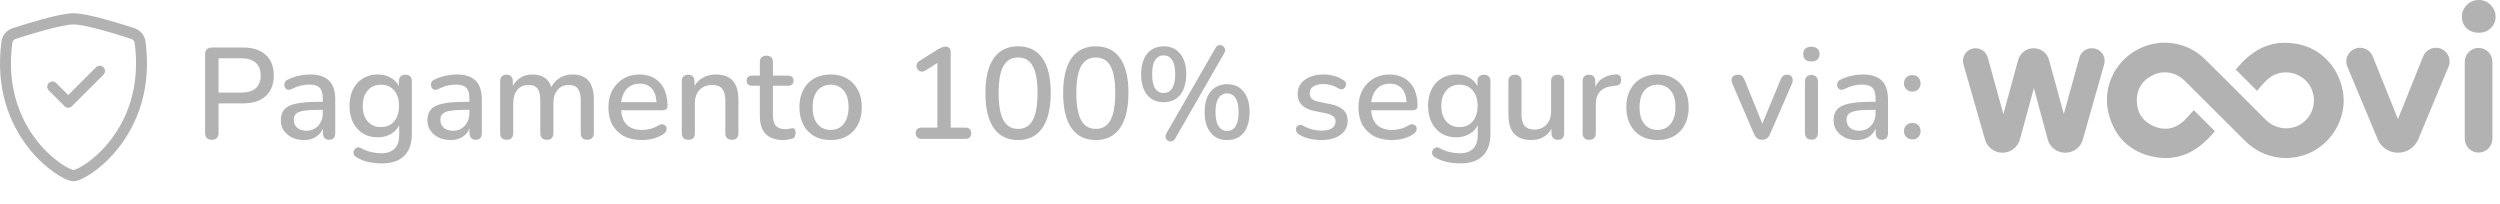 <svg width="270" height="22" viewBox="0 0 270 22" fill="none" xmlns="http://www.w3.org/2000/svg">
<path d="M268.998 0.541C269.342 0.901 269.523 1.31 269.523 1.802C269.523 2.293 269.342 2.719 268.998 3.046C268.654 3.374 268.211 3.538 267.703 3.538C267.178 3.538 266.735 3.374 266.391 3.046C266.047 2.719 265.883 2.293 265.883 1.802C265.883 1.31 266.063 0.901 266.407 0.541C266.752 0.18 267.195 0 267.703 0C268.211 0 268.654 0.18 268.998 0.541ZM266.194 15.003V6.666C266.194 5.847 266.867 5.176 267.686 5.176C268.506 5.176 269.179 5.847 269.179 6.666V14.987C269.179 15.806 268.506 16.477 267.686 16.477C266.867 16.494 266.194 15.822 266.194 15.003Z" fill="#B2B2B2"/>
<path d="M258.979 16.494C258.012 16.494 257.143 15.921 256.782 15.02L253.519 7.208C253.109 6.225 253.831 5.16 254.88 5.16C255.487 5.16 256.028 5.52 256.257 6.094L258.979 12.858L261.701 6.094C261.93 5.537 262.472 5.16 263.078 5.16C264.144 5.16 264.849 6.241 264.439 7.208L261.176 15.037C260.815 15.921 259.946 16.494 258.979 16.494Z" fill="#B2B2B2"/>
<path d="M236.925 11.89C237.728 12.692 238.466 13.43 239.204 14.166C237.532 16.214 235.449 17.475 232.678 16.951C230.104 16.46 228.415 14.871 227.743 12.316C227.038 9.613 228.284 6.812 230.694 5.436C233.105 4.061 236.121 4.421 238.105 6.37C240.319 8.532 242.483 10.743 244.68 12.922C245.812 14.036 247.484 14.166 248.698 13.266C250.058 12.25 250.304 10.285 249.255 8.958C248.189 7.631 246.222 7.418 244.943 8.532C244.5 8.909 244.139 9.384 243.762 9.81C242.942 8.991 242.205 8.254 241.467 7.517C243.09 5.518 245.14 4.159 248.189 4.765C250.731 5.256 252.616 7.336 253.043 9.941C253.453 12.496 252.108 15.133 249.763 16.361C247.369 17.606 244.467 17.18 242.516 15.264C240.335 13.102 238.171 10.924 235.99 8.761C235.056 7.828 233.744 7.549 232.596 8.074C231.432 8.598 230.793 9.515 230.776 10.809C230.76 12.086 231.35 13.053 232.514 13.593C233.695 14.134 234.81 13.97 235.794 13.118C236.22 12.725 236.564 12.283 236.925 11.89Z" fill="#B2B2B2"/>
<path d="M223.054 16.494C222.152 16.494 221.382 15.905 221.152 15.053L219.66 9.517L218.152 15.053C217.922 15.905 217.151 16.494 216.266 16.494C215.397 16.494 214.626 15.921 214.38 15.069L212.052 6.945C211.806 6.077 212.462 5.209 213.364 5.209C213.97 5.209 214.512 5.618 214.676 6.208L216.364 12.318L217.955 6.487C218.168 5.733 218.84 5.209 219.627 5.209C220.414 5.209 221.103 5.733 221.3 6.487L222.89 12.318L224.579 6.208C224.743 5.618 225.284 5.209 225.891 5.209H225.94C226.842 5.209 227.498 6.077 227.252 6.945L224.94 15.085C224.71 15.921 223.94 16.494 223.054 16.494Z" fill="#B2B2B2"/>
<path d="M22.876 15.098C22.643 15.098 22.461 15.033 22.33 14.902C22.209 14.771 22.148 14.589 22.148 14.356V5.872C22.148 5.629 22.213 5.447 22.344 5.326C22.475 5.195 22.657 5.13 22.89 5.13H26.236C27.3 5.13 28.121 5.396 28.7 5.928C29.279 6.451 29.568 7.188 29.568 8.14C29.568 9.101 29.279 9.848 28.7 10.38C28.121 10.903 27.3 11.164 26.236 11.164H23.604V14.356C23.604 14.589 23.543 14.771 23.422 14.902C23.301 15.033 23.119 15.098 22.876 15.098ZM23.604 10.002H26.026C26.726 10.002 27.253 9.848 27.608 9.54C27.972 9.223 28.154 8.756 28.154 8.14C28.154 7.533 27.972 7.076 27.608 6.768C27.253 6.451 26.726 6.292 26.026 6.292H23.604V10.002ZM32.819 15.126C32.343 15.126 31.913 15.033 31.531 14.846C31.157 14.659 30.863 14.407 30.649 14.09C30.434 13.773 30.327 13.413 30.327 13.012C30.327 12.508 30.453 12.111 30.705 11.822C30.966 11.523 31.391 11.313 31.979 11.192C32.576 11.061 33.379 10.996 34.387 10.996H35.045V11.864H34.401C33.729 11.864 33.197 11.897 32.805 11.962C32.413 12.027 32.133 12.139 31.965 12.298C31.806 12.447 31.727 12.657 31.727 12.928C31.727 13.283 31.848 13.572 32.091 13.796C32.333 14.011 32.669 14.118 33.099 14.118C33.444 14.118 33.747 14.039 34.009 13.88C34.27 13.712 34.475 13.488 34.625 13.208C34.783 12.928 34.863 12.606 34.863 12.242V10.632C34.863 10.1 34.751 9.717 34.527 9.484C34.303 9.251 33.934 9.134 33.421 9.134C33.122 9.134 32.809 9.171 32.483 9.246C32.165 9.321 31.834 9.447 31.489 9.624C31.33 9.699 31.195 9.722 31.083 9.694C30.971 9.666 30.882 9.605 30.817 9.512C30.751 9.409 30.714 9.302 30.705 9.19C30.705 9.069 30.733 8.952 30.789 8.84C30.854 8.728 30.961 8.644 31.111 8.588C31.521 8.392 31.927 8.252 32.329 8.168C32.73 8.084 33.108 8.042 33.463 8.042C34.088 8.042 34.601 8.14 35.003 8.336C35.413 8.532 35.717 8.831 35.913 9.232C36.109 9.633 36.207 10.151 36.207 10.786V14.384C36.207 14.608 36.151 14.785 36.039 14.916C35.927 15.037 35.763 15.098 35.549 15.098C35.343 15.098 35.18 15.037 35.059 14.916C34.937 14.785 34.877 14.608 34.877 14.384V13.474H35.003C34.928 13.819 34.788 14.118 34.583 14.37C34.387 14.613 34.139 14.799 33.841 14.93C33.542 15.061 33.201 15.126 32.819 15.126ZM41.248 17.646C40.744 17.646 40.254 17.595 39.778 17.492C39.312 17.389 38.887 17.221 38.504 16.988C38.364 16.913 38.271 16.82 38.224 16.708C38.178 16.605 38.163 16.498 38.182 16.386C38.21 16.274 38.261 16.176 38.336 16.092C38.411 16.008 38.499 15.952 38.602 15.924C38.714 15.896 38.831 15.915 38.952 15.98C39.363 16.204 39.75 16.353 40.114 16.428C40.487 16.512 40.833 16.554 41.15 16.554C41.803 16.554 42.294 16.386 42.62 16.05C42.947 15.723 43.11 15.238 43.11 14.594V13.166H43.236C43.096 13.679 42.802 14.085 42.354 14.384C41.906 14.683 41.388 14.832 40.8 14.832C40.184 14.832 39.648 14.692 39.19 14.412C38.733 14.123 38.378 13.726 38.126 13.222C37.874 12.709 37.748 12.111 37.748 11.43C37.748 10.917 37.818 10.455 37.958 10.044C38.108 9.633 38.313 9.279 38.574 8.98C38.845 8.681 39.167 8.453 39.54 8.294C39.923 8.126 40.343 8.042 40.8 8.042C41.398 8.042 41.916 8.191 42.354 8.49C42.802 8.789 43.092 9.195 43.222 9.708L43.082 9.946V8.784C43.082 8.551 43.143 8.373 43.264 8.252C43.395 8.131 43.568 8.07 43.782 8.07C44.006 8.07 44.179 8.131 44.3 8.252C44.422 8.373 44.482 8.551 44.482 8.784V14.426C44.482 15.49 44.207 16.293 43.656 16.834C43.105 17.375 42.303 17.646 41.248 17.646ZM41.136 13.726C41.547 13.726 41.897 13.633 42.186 13.446C42.475 13.259 42.7 12.993 42.858 12.648C43.017 12.303 43.096 11.897 43.096 11.43C43.096 10.73 42.919 10.175 42.564 9.764C42.219 9.353 41.743 9.148 41.136 9.148C40.735 9.148 40.389 9.241 40.1 9.428C39.811 9.615 39.582 9.881 39.414 10.226C39.255 10.562 39.176 10.963 39.176 11.43C39.176 12.139 39.353 12.699 39.708 13.11C40.063 13.521 40.539 13.726 41.136 13.726ZM48.651 15.126C48.175 15.126 47.745 15.033 47.363 14.846C46.989 14.659 46.695 14.407 46.481 14.09C46.266 13.773 46.159 13.413 46.159 13.012C46.159 12.508 46.285 12.111 46.537 11.822C46.798 11.523 47.223 11.313 47.811 11.192C48.408 11.061 49.211 10.996 50.219 10.996H50.877V11.864H50.233C49.561 11.864 49.029 11.897 48.637 11.962C48.245 12.027 47.965 12.139 47.797 12.298C47.638 12.447 47.559 12.657 47.559 12.928C47.559 13.283 47.68 13.572 47.923 13.796C48.165 14.011 48.501 14.118 48.931 14.118C49.276 14.118 49.579 14.039 49.841 13.88C50.102 13.712 50.307 13.488 50.457 13.208C50.615 12.928 50.695 12.606 50.695 12.242V10.632C50.695 10.1 50.583 9.717 50.359 9.484C50.135 9.251 49.766 9.134 49.253 9.134C48.954 9.134 48.641 9.171 48.315 9.246C47.997 9.321 47.666 9.447 47.321 9.624C47.162 9.699 47.027 9.722 46.915 9.694C46.803 9.666 46.714 9.605 46.649 9.512C46.583 9.409 46.546 9.302 46.537 9.19C46.537 9.069 46.565 8.952 46.621 8.84C46.686 8.728 46.793 8.644 46.943 8.588C47.353 8.392 47.759 8.252 48.161 8.168C48.562 8.084 48.94 8.042 49.295 8.042C49.92 8.042 50.433 8.14 50.835 8.336C51.245 8.532 51.549 8.831 51.745 9.232C51.941 9.633 52.039 10.151 52.039 10.786V14.384C52.039 14.608 51.983 14.785 51.871 14.916C51.759 15.037 51.595 15.098 51.381 15.098C51.175 15.098 51.012 15.037 50.891 14.916C50.769 14.785 50.709 14.608 50.709 14.384V13.474H50.835C50.76 13.819 50.62 14.118 50.415 14.37C50.219 14.613 49.971 14.799 49.673 14.93C49.374 15.061 49.033 15.126 48.651 15.126ZM54.714 15.098C54.49 15.098 54.318 15.037 54.196 14.916C54.075 14.785 54.014 14.608 54.014 14.384V8.784C54.014 8.551 54.075 8.373 54.196 8.252C54.318 8.131 54.486 8.07 54.7 8.07C54.924 8.07 55.092 8.131 55.204 8.252C55.325 8.373 55.386 8.551 55.386 8.784V9.932L55.232 9.624C55.419 9.129 55.708 8.742 56.1 8.462C56.492 8.182 56.964 8.042 57.514 8.042C58.084 8.042 58.545 8.177 58.9 8.448C59.255 8.719 59.498 9.134 59.628 9.694H59.432C59.609 9.181 59.913 8.779 60.342 8.49C60.772 8.191 61.271 8.042 61.84 8.042C62.363 8.042 62.792 8.145 63.128 8.35C63.464 8.546 63.716 8.849 63.884 9.26C64.052 9.661 64.136 10.17 64.136 10.786V14.384C64.136 14.608 64.071 14.785 63.94 14.916C63.819 15.037 63.646 15.098 63.422 15.098C63.198 15.098 63.026 15.037 62.904 14.916C62.783 14.785 62.722 14.608 62.722 14.384V10.856C62.722 10.277 62.62 9.853 62.414 9.582C62.218 9.311 61.892 9.176 61.434 9.176C60.921 9.176 60.515 9.353 60.216 9.708C59.917 10.063 59.768 10.553 59.768 11.178V14.384C59.768 14.608 59.708 14.785 59.586 14.916C59.465 15.037 59.292 15.098 59.068 15.098C58.844 15.098 58.667 15.037 58.536 14.916C58.415 14.785 58.354 14.608 58.354 14.384V10.856C58.354 10.277 58.256 9.853 58.06 9.582C57.864 9.311 57.538 9.176 57.08 9.176C56.567 9.176 56.161 9.353 55.862 9.708C55.573 10.063 55.428 10.553 55.428 11.178V14.384C55.428 14.86 55.19 15.098 54.714 15.098ZM69.319 15.126C68.573 15.126 67.928 14.986 67.387 14.706C66.855 14.417 66.44 14.011 66.141 13.488C65.852 12.956 65.707 12.326 65.707 11.598C65.707 10.889 65.852 10.268 66.141 9.736C66.43 9.204 66.827 8.789 67.331 8.49C67.835 8.191 68.409 8.042 69.053 8.042C69.529 8.042 69.954 8.121 70.327 8.28C70.701 8.429 71.018 8.653 71.279 8.952C71.55 9.241 71.751 9.596 71.881 10.016C72.021 10.436 72.091 10.907 72.091 11.43C72.091 11.589 72.044 11.71 71.951 11.794C71.858 11.869 71.718 11.906 71.531 11.906H66.827V11.038H71.139L70.901 11.234C70.901 10.767 70.831 10.371 70.691 10.044C70.561 9.717 70.36 9.47 70.089 9.302C69.828 9.125 69.501 9.036 69.109 9.036C68.671 9.036 68.297 9.139 67.989 9.344C67.691 9.549 67.462 9.834 67.303 10.198C67.144 10.562 67.065 10.987 67.065 11.472V11.556C67.065 12.377 67.257 12.998 67.639 13.418C68.031 13.829 68.596 14.034 69.333 14.034C69.613 14.034 69.907 13.997 70.215 13.922C70.532 13.847 70.831 13.721 71.111 13.544C71.27 13.451 71.41 13.409 71.531 13.418C71.662 13.427 71.764 13.469 71.839 13.544C71.923 13.619 71.975 13.712 71.993 13.824C72.012 13.936 71.993 14.053 71.937 14.174C71.881 14.286 71.783 14.389 71.643 14.482C71.326 14.697 70.957 14.86 70.537 14.972C70.117 15.075 69.711 15.126 69.319 15.126ZM74.333 15.098C74.109 15.098 73.936 15.037 73.815 14.916C73.693 14.785 73.633 14.608 73.633 14.384V8.784C73.633 8.551 73.693 8.373 73.815 8.252C73.936 8.131 74.104 8.07 74.319 8.07C74.543 8.07 74.711 8.131 74.823 8.252C74.944 8.373 75.005 8.551 75.005 8.784V9.876L74.851 9.624C75.056 9.101 75.378 8.709 75.817 8.448C76.255 8.177 76.759 8.042 77.329 8.042C77.87 8.042 78.318 8.145 78.673 8.35C79.037 8.546 79.307 8.849 79.485 9.26C79.662 9.661 79.751 10.17 79.751 10.786V14.384C79.751 14.608 79.69 14.785 79.569 14.916C79.447 15.037 79.275 15.098 79.051 15.098C78.817 15.098 78.64 15.037 78.519 14.916C78.397 14.785 78.337 14.608 78.337 14.384V10.87C78.337 10.282 78.22 9.853 77.987 9.582C77.763 9.311 77.408 9.176 76.923 9.176C76.353 9.176 75.896 9.353 75.551 9.708C75.215 10.063 75.047 10.539 75.047 11.136V14.384C75.047 14.86 74.809 15.098 74.333 15.098ZM84.611 15.126C84.051 15.126 83.58 15.028 83.197 14.832C82.814 14.636 82.53 14.347 82.343 13.964C82.156 13.581 82.063 13.115 82.063 12.564V9.26H81.223C81.036 9.26 80.892 9.213 80.789 9.12C80.686 9.017 80.635 8.882 80.635 8.714C80.635 8.537 80.686 8.401 80.789 8.308C80.892 8.215 81.036 8.168 81.223 8.168H82.063V6.726C82.063 6.493 82.124 6.315 82.245 6.194C82.376 6.073 82.553 6.012 82.777 6.012C83.001 6.012 83.174 6.073 83.295 6.194C83.416 6.315 83.477 6.493 83.477 6.726V8.168H85.115C85.302 8.168 85.446 8.215 85.549 8.308C85.652 8.401 85.703 8.537 85.703 8.714C85.703 8.882 85.652 9.017 85.549 9.12C85.446 9.213 85.302 9.26 85.115 9.26H83.477V12.452C83.477 12.947 83.58 13.32 83.785 13.572C84 13.824 84.345 13.95 84.821 13.95C84.989 13.95 85.134 13.936 85.255 13.908C85.386 13.871 85.493 13.847 85.577 13.838C85.68 13.838 85.764 13.875 85.829 13.95C85.894 14.015 85.927 14.146 85.927 14.342C85.927 14.482 85.899 14.613 85.843 14.734C85.796 14.855 85.708 14.935 85.577 14.972C85.465 15.009 85.311 15.042 85.115 15.07C84.928 15.107 84.76 15.126 84.611 15.126ZM89.712 15.126C89.021 15.126 88.424 14.981 87.92 14.692C87.425 14.403 87.038 13.992 86.758 13.46C86.478 12.928 86.338 12.303 86.338 11.584C86.338 11.033 86.417 10.543 86.576 10.114C86.735 9.685 86.959 9.316 87.248 9.008C87.547 8.691 87.901 8.453 88.312 8.294C88.732 8.126 89.199 8.042 89.712 8.042C90.393 8.042 90.981 8.187 91.476 8.476C91.98 8.765 92.372 9.176 92.652 9.708C92.932 10.231 93.072 10.856 93.072 11.584C93.072 12.125 92.993 12.615 92.834 13.054C92.675 13.493 92.447 13.866 92.148 14.174C91.859 14.482 91.504 14.72 91.084 14.888C90.673 15.047 90.216 15.126 89.712 15.126ZM89.712 14.034C90.095 14.034 90.431 13.941 90.72 13.754C91.009 13.567 91.233 13.292 91.392 12.928C91.56 12.564 91.644 12.116 91.644 11.584C91.644 10.781 91.467 10.175 91.112 9.764C90.757 9.353 90.291 9.148 89.712 9.148C89.32 9.148 88.979 9.241 88.69 9.428C88.401 9.605 88.172 9.876 88.004 10.24C87.845 10.604 87.766 11.052 87.766 11.584C87.766 12.377 87.943 12.984 88.298 13.404C88.653 13.824 89.124 14.034 89.712 14.034ZM99.527 15C99.331 15 99.177 14.944 99.065 14.832C98.953 14.72 98.897 14.571 98.897 14.384C98.897 14.188 98.953 14.039 99.065 13.936C99.177 13.833 99.331 13.782 99.527 13.782H101.235V6.334H101.963L99.919 7.636C99.77 7.72 99.63 7.753 99.499 7.734C99.378 7.715 99.271 7.664 99.177 7.58C99.093 7.496 99.033 7.393 98.995 7.272C98.967 7.151 98.977 7.025 99.023 6.894C99.079 6.763 99.177 6.656 99.317 6.572L101.249 5.354C101.408 5.261 101.557 5.186 101.697 5.13C101.847 5.065 101.987 5.032 102.117 5.032C102.276 5.032 102.407 5.079 102.509 5.172C102.621 5.256 102.677 5.401 102.677 5.606V13.782H104.245C104.451 13.782 104.609 13.833 104.721 13.936C104.833 14.039 104.889 14.188 104.889 14.384C104.889 14.58 104.833 14.734 104.721 14.846C104.609 14.949 104.451 15 104.245 15H99.527ZM109.952 15.126C108.804 15.126 107.927 14.692 107.32 13.824C106.723 12.947 106.424 11.691 106.424 10.058C106.424 8.947 106.559 8.019 106.83 7.272C107.101 6.525 107.497 5.961 108.02 5.578C108.543 5.195 109.187 5.004 109.952 5.004C111.109 5.004 111.987 5.433 112.584 6.292C113.181 7.141 113.48 8.392 113.48 10.044C113.48 11.136 113.345 12.06 113.074 12.816C112.803 13.572 112.407 14.146 111.884 14.538C111.361 14.93 110.717 15.126 109.952 15.126ZM109.952 13.922C110.671 13.922 111.198 13.609 111.534 12.984C111.879 12.349 112.052 11.369 112.052 10.044C112.052 8.709 111.879 7.739 111.534 7.132C111.198 6.516 110.671 6.208 109.952 6.208C109.243 6.208 108.715 6.516 108.37 7.132C108.025 7.739 107.852 8.709 107.852 10.044C107.852 11.369 108.025 12.349 108.37 12.984C108.715 13.609 109.243 13.922 109.952 13.922ZM118.346 15.126C117.198 15.126 116.321 14.692 115.714 13.824C115.117 12.947 114.818 11.691 114.818 10.058C114.818 8.947 114.954 8.019 115.224 7.272C115.495 6.525 115.892 5.961 116.414 5.578C116.937 5.195 117.581 5.004 118.346 5.004C119.504 5.004 120.381 5.433 120.978 6.292C121.576 7.141 121.874 8.392 121.874 10.044C121.874 11.136 121.739 12.06 121.468 12.816C121.198 13.572 120.801 14.146 120.278 14.538C119.756 14.93 119.112 15.126 118.346 15.126ZM118.346 13.922C119.065 13.922 119.592 13.609 119.928 12.984C120.274 12.349 120.446 11.369 120.446 10.044C120.446 8.709 120.274 7.739 119.928 7.132C119.592 6.516 119.065 6.208 118.346 6.208C117.637 6.208 117.11 6.516 116.764 7.132C116.419 7.739 116.246 8.709 116.246 10.044C116.246 11.369 116.419 12.349 116.764 12.984C117.11 13.609 117.637 13.922 118.346 13.922ZM126.923 14.958C126.848 15.098 126.75 15.191 126.629 15.238C126.517 15.285 126.405 15.294 126.293 15.266C126.181 15.238 126.088 15.182 126.013 15.098C125.938 15.014 125.892 14.911 125.873 14.79C125.864 14.669 125.896 14.538 125.971 14.398L131.263 5.2C131.338 5.051 131.431 4.953 131.543 4.906C131.664 4.859 131.776 4.85 131.879 4.878C131.991 4.906 132.084 4.962 132.159 5.046C132.243 5.13 132.294 5.233 132.313 5.354C132.332 5.475 132.299 5.606 132.215 5.746L126.923 14.958ZM125.677 11.038C124.912 11.038 124.314 10.772 123.885 10.24C123.456 9.699 123.241 8.957 123.241 8.014C123.241 7.379 123.339 6.838 123.535 6.39C123.731 5.942 124.011 5.601 124.375 5.368C124.739 5.125 125.173 5.004 125.677 5.004C126.433 5.004 127.026 5.27 127.455 5.802C127.894 6.334 128.113 7.071 128.113 8.014C128.113 8.639 128.015 9.181 127.819 9.638C127.632 10.086 127.357 10.431 126.993 10.674C126.629 10.917 126.19 11.038 125.677 11.038ZM125.677 10.044C125.938 10.044 126.162 9.969 126.349 9.82C126.536 9.671 126.676 9.447 126.769 9.148C126.872 8.849 126.923 8.471 126.923 8.014C126.923 7.333 126.811 6.824 126.587 6.488C126.372 6.152 126.069 5.984 125.677 5.984C125.416 5.984 125.192 6.059 125.005 6.208C124.818 6.357 124.674 6.581 124.571 6.88C124.478 7.179 124.431 7.557 124.431 8.014C124.431 8.705 124.538 9.218 124.753 9.554C124.977 9.881 125.285 10.044 125.677 10.044ZM132.523 15.126C131.767 15.126 131.174 14.86 130.745 14.328C130.316 13.796 130.101 13.054 130.101 12.102C130.101 11.477 130.194 10.94 130.381 10.492C130.577 10.044 130.857 9.699 131.221 9.456C131.585 9.213 132.019 9.092 132.523 9.092C133.288 9.092 133.886 9.363 134.315 9.904C134.744 10.436 134.959 11.169 134.959 12.102C134.959 12.737 134.861 13.283 134.665 13.74C134.478 14.188 134.203 14.533 133.839 14.776C133.475 15.009 133.036 15.126 132.523 15.126ZM132.523 14.146C132.784 14.146 133.008 14.071 133.195 13.922C133.382 13.773 133.522 13.549 133.615 13.25C133.718 12.942 133.769 12.559 133.769 12.102C133.769 11.43 133.657 10.926 133.433 10.59C133.218 10.254 132.915 10.086 132.523 10.086C132.271 10.086 132.047 10.161 131.851 10.31C131.664 10.459 131.52 10.683 131.417 10.982C131.324 11.281 131.277 11.654 131.277 12.102C131.277 12.793 131.389 13.306 131.613 13.642C131.837 13.978 132.14 14.146 132.523 14.146ZM142.732 15.126C142.321 15.126 141.896 15.079 141.458 14.986C141.028 14.893 140.632 14.734 140.268 14.51C140.146 14.426 140.062 14.333 140.016 14.23C139.969 14.127 139.95 14.025 139.96 13.922C139.978 13.81 140.02 13.717 140.086 13.642C140.16 13.558 140.249 13.507 140.352 13.488C140.464 13.469 140.58 13.493 140.702 13.558C141.066 13.763 141.416 13.908 141.752 13.992C142.088 14.067 142.419 14.104 142.746 14.104C143.24 14.104 143.614 14.015 143.866 13.838C144.118 13.661 144.244 13.423 144.244 13.124C144.244 12.881 144.16 12.695 143.992 12.564C143.824 12.424 143.572 12.317 143.236 12.242L141.906 11.976C141.327 11.855 140.888 11.64 140.59 11.332C140.291 11.024 140.142 10.632 140.142 10.156C140.142 9.727 140.258 9.353 140.492 9.036C140.725 8.719 141.052 8.476 141.472 8.308C141.892 8.131 142.377 8.042 142.928 8.042C143.338 8.042 143.726 8.093 144.09 8.196C144.454 8.299 144.79 8.453 145.098 8.658C145.219 8.723 145.298 8.812 145.336 8.924C145.373 9.027 145.378 9.129 145.35 9.232C145.331 9.335 145.284 9.428 145.21 9.512C145.135 9.587 145.042 9.633 144.93 9.652C144.827 9.661 144.71 9.633 144.58 9.568C144.3 9.391 144.02 9.265 143.74 9.19C143.469 9.115 143.198 9.078 142.928 9.078C142.433 9.078 142.06 9.171 141.808 9.358C141.565 9.535 141.444 9.778 141.444 10.086C141.444 10.319 141.518 10.511 141.668 10.66C141.817 10.809 142.05 10.917 142.368 10.982L143.698 11.248C144.304 11.369 144.762 11.575 145.07 11.864C145.387 12.153 145.546 12.545 145.546 13.04C145.546 13.684 145.289 14.193 144.776 14.566C144.262 14.939 143.581 15.126 142.732 15.126ZM150.325 15.126C149.578 15.126 148.934 14.986 148.393 14.706C147.861 14.417 147.446 14.011 147.147 13.488C146.858 12.956 146.713 12.326 146.713 11.598C146.713 10.889 146.858 10.268 147.147 9.736C147.436 9.204 147.833 8.789 148.337 8.49C148.841 8.191 149.415 8.042 150.059 8.042C150.535 8.042 150.96 8.121 151.333 8.28C151.706 8.429 152.024 8.653 152.285 8.952C152.556 9.241 152.756 9.596 152.887 10.016C153.027 10.436 153.097 10.907 153.097 11.43C153.097 11.589 153.05 11.71 152.957 11.794C152.864 11.869 152.724 11.906 152.537 11.906H147.833V11.038H152.145L151.907 11.234C151.907 10.767 151.837 10.371 151.697 10.044C151.566 9.717 151.366 9.47 151.095 9.302C150.834 9.125 150.507 9.036 150.115 9.036C149.676 9.036 149.303 9.139 148.995 9.344C148.696 9.549 148.468 9.834 148.309 10.198C148.15 10.562 148.071 10.987 148.071 11.472V11.556C148.071 12.377 148.262 12.998 148.645 13.418C149.037 13.829 149.602 14.034 150.339 14.034C150.619 14.034 150.913 13.997 151.221 13.922C151.538 13.847 151.837 13.721 152.117 13.544C152.276 13.451 152.416 13.409 152.537 13.418C152.668 13.427 152.77 13.469 152.845 13.544C152.929 13.619 152.98 13.712 152.999 13.824C153.018 13.936 152.999 14.053 152.943 14.174C152.887 14.286 152.789 14.389 152.649 14.482C152.332 14.697 151.963 14.86 151.543 14.972C151.123 15.075 150.717 15.126 150.325 15.126ZM157.733 17.646C157.229 17.646 156.739 17.595 156.263 17.492C155.796 17.389 155.371 17.221 154.989 16.988C154.849 16.913 154.755 16.82 154.709 16.708C154.662 16.605 154.648 16.498 154.667 16.386C154.695 16.274 154.746 16.176 154.821 16.092C154.895 16.008 154.984 15.952 155.087 15.924C155.199 15.896 155.315 15.915 155.437 15.98C155.847 16.204 156.235 16.353 156.599 16.428C156.972 16.512 157.317 16.554 157.635 16.554C158.288 16.554 158.778 16.386 159.105 16.05C159.431 15.723 159.595 15.238 159.595 14.594V13.166H159.721C159.581 13.679 159.287 14.085 158.839 14.384C158.391 14.683 157.873 14.832 157.285 14.832C156.669 14.832 156.132 14.692 155.675 14.412C155.217 14.123 154.863 13.726 154.611 13.222C154.359 12.709 154.233 12.111 154.233 11.43C154.233 10.917 154.303 10.455 154.443 10.044C154.592 9.633 154.797 9.279 155.059 8.98C155.329 8.681 155.651 8.453 156.025 8.294C156.407 8.126 156.827 8.042 157.285 8.042C157.882 8.042 158.4 8.191 158.839 8.49C159.287 8.789 159.576 9.195 159.707 9.708L159.567 9.946V8.784C159.567 8.551 159.627 8.373 159.749 8.252C159.879 8.131 160.052 8.07 160.267 8.07C160.491 8.07 160.663 8.131 160.785 8.252C160.906 8.373 160.967 8.551 160.967 8.784V14.426C160.967 15.49 160.691 16.293 160.141 16.834C159.59 17.375 158.787 17.646 157.733 17.646ZM157.621 13.726C158.031 13.726 158.381 13.633 158.671 13.446C158.96 13.259 159.184 12.993 159.343 12.648C159.501 12.303 159.581 11.897 159.581 11.43C159.581 10.73 159.403 10.175 159.049 9.764C158.703 9.353 158.227 9.148 157.621 9.148C157.219 9.148 156.874 9.241 156.585 9.428C156.295 9.615 156.067 9.881 155.899 10.226C155.74 10.562 155.661 10.963 155.661 11.43C155.661 12.139 155.838 12.699 156.193 13.11C156.547 13.521 157.023 13.726 157.621 13.726ZM165.387 15.126C164.836 15.126 164.374 15.023 164.001 14.818C163.637 14.613 163.362 14.309 163.175 13.908C162.998 13.497 162.909 12.984 162.909 12.368V8.784C162.909 8.541 162.97 8.364 163.091 8.252C163.212 8.131 163.385 8.07 163.609 8.07C163.833 8.07 164.006 8.131 164.127 8.252C164.258 8.364 164.323 8.541 164.323 8.784V12.382C164.323 12.933 164.435 13.339 164.659 13.6C164.883 13.861 165.238 13.992 165.723 13.992C166.255 13.992 166.684 13.815 167.011 13.46C167.347 13.096 167.515 12.62 167.515 12.032V8.784C167.515 8.541 167.576 8.364 167.697 8.252C167.818 8.131 167.996 8.07 168.229 8.07C168.453 8.07 168.626 8.131 168.747 8.252C168.868 8.364 168.929 8.541 168.929 8.784V14.384C168.929 14.86 168.7 15.098 168.243 15.098C168.028 15.098 167.86 15.037 167.739 14.916C167.618 14.785 167.557 14.608 167.557 14.384V13.194L167.739 13.502C167.552 14.025 167.254 14.426 166.843 14.706C166.432 14.986 165.947 15.126 165.387 15.126ZM171.636 15.098C171.402 15.098 171.225 15.037 171.104 14.916C170.982 14.785 170.922 14.608 170.922 14.384V8.784C170.922 8.551 170.982 8.373 171.104 8.252C171.225 8.131 171.393 8.07 171.608 8.07C171.832 8.07 172 8.131 172.112 8.252C172.233 8.373 172.294 8.551 172.294 8.784V9.806H172.154C172.303 9.246 172.578 8.821 172.98 8.532C173.381 8.243 173.894 8.075 174.52 8.028C174.688 8.019 174.818 8.061 174.912 8.154C175.014 8.247 175.07 8.392 175.08 8.588C175.098 8.784 175.056 8.943 174.954 9.064C174.851 9.176 174.692 9.241 174.478 9.26L174.212 9.288C173.605 9.344 173.143 9.535 172.826 9.862C172.508 10.189 172.35 10.637 172.35 11.206V14.384C172.35 14.608 172.289 14.785 172.168 14.916C172.056 15.037 171.878 15.098 171.636 15.098ZM179.017 15.126C178.326 15.126 177.729 14.981 177.225 14.692C176.73 14.403 176.343 13.992 176.063 13.46C175.783 12.928 175.643 12.303 175.643 11.584C175.643 11.033 175.722 10.543 175.881 10.114C176.039 9.685 176.263 9.316 176.553 9.008C176.851 8.691 177.206 8.453 177.617 8.294C178.037 8.126 178.503 8.042 179.017 8.042C179.698 8.042 180.286 8.187 180.781 8.476C181.285 8.765 181.677 9.176 181.957 9.708C182.237 10.231 182.377 10.856 182.377 11.584C182.377 12.125 182.297 12.615 182.139 13.054C181.98 13.493 181.751 13.866 181.453 14.174C181.163 14.482 180.809 14.72 180.389 14.888C179.978 15.047 179.521 15.126 179.017 15.126ZM179.017 14.034C179.399 14.034 179.735 13.941 180.025 13.754C180.314 13.567 180.538 13.292 180.697 12.928C180.865 12.564 180.949 12.116 180.949 11.584C180.949 10.781 180.771 10.175 180.417 9.764C180.062 9.353 179.595 9.148 179.017 9.148C178.625 9.148 178.284 9.241 177.995 9.428C177.705 9.605 177.477 9.876 177.309 10.24C177.15 10.604 177.071 11.052 177.071 11.584C177.071 12.377 177.248 12.984 177.603 13.404C177.957 13.824 178.429 14.034 179.017 14.034ZM190.302 15.098C190.106 15.098 189.933 15.047 189.784 14.944C189.644 14.841 189.527 14.683 189.434 14.468L187.096 9.036C187.021 8.868 186.993 8.709 187.012 8.56C187.031 8.411 187.101 8.294 187.222 8.21C187.343 8.117 187.507 8.07 187.712 8.07C187.889 8.07 188.029 8.112 188.132 8.196C188.235 8.28 188.328 8.425 188.412 8.63L190.526 13.838H190.134L192.29 8.63C192.374 8.425 192.467 8.28 192.57 8.196C192.682 8.112 192.836 8.07 193.032 8.07C193.2 8.07 193.331 8.117 193.424 8.21C193.527 8.294 193.587 8.411 193.606 8.56C193.634 8.7 193.611 8.854 193.536 9.022L191.17 14.468C191.086 14.683 190.969 14.841 190.82 14.944C190.671 15.047 190.498 15.098 190.302 15.098ZM195.63 15.084C195.406 15.084 195.233 15.019 195.112 14.888C194.99 14.748 194.93 14.557 194.93 14.314V8.854C194.93 8.611 194.99 8.425 195.112 8.294C195.233 8.163 195.406 8.098 195.63 8.098C195.854 8.098 196.026 8.163 196.148 8.294C196.278 8.425 196.344 8.611 196.344 8.854V14.314C196.344 14.557 196.283 14.748 196.162 14.888C196.04 15.019 195.863 15.084 195.63 15.084ZM195.63 6.642C195.35 6.642 195.13 6.572 194.972 6.432C194.822 6.292 194.748 6.096 194.748 5.844C194.748 5.583 194.822 5.387 194.972 5.256C195.13 5.116 195.35 5.046 195.63 5.046C195.91 5.046 196.124 5.116 196.274 5.256C196.432 5.387 196.512 5.583 196.512 5.844C196.512 6.096 196.432 6.292 196.274 6.432C196.124 6.572 195.91 6.642 195.63 6.642ZM200.518 15.126C200.042 15.126 199.613 15.033 199.23 14.846C198.857 14.659 198.563 14.407 198.348 14.09C198.133 13.773 198.026 13.413 198.026 13.012C198.026 12.508 198.152 12.111 198.404 11.822C198.665 11.523 199.09 11.313 199.678 11.192C200.275 11.061 201.078 10.996 202.086 10.996H202.744V11.864H202.1C201.428 11.864 200.896 11.897 200.504 11.962C200.112 12.027 199.832 12.139 199.664 12.298C199.505 12.447 199.426 12.657 199.426 12.928C199.426 13.283 199.547 13.572 199.79 13.796C200.033 14.011 200.369 14.118 200.798 14.118C201.143 14.118 201.447 14.039 201.708 13.88C201.969 13.712 202.175 13.488 202.324 13.208C202.483 12.928 202.562 12.606 202.562 12.242V10.632C202.562 10.1 202.45 9.717 202.226 9.484C202.002 9.251 201.633 9.134 201.12 9.134C200.821 9.134 200.509 9.171 200.182 9.246C199.865 9.321 199.533 9.447 199.188 9.624C199.029 9.699 198.894 9.722 198.782 9.694C198.67 9.666 198.581 9.605 198.516 9.512C198.451 9.409 198.413 9.302 198.404 9.19C198.404 9.069 198.432 8.952 198.488 8.84C198.553 8.728 198.661 8.644 198.81 8.588C199.221 8.392 199.627 8.252 200.028 8.168C200.429 8.084 200.807 8.042 201.162 8.042C201.787 8.042 202.301 8.14 202.702 8.336C203.113 8.532 203.416 8.831 203.612 9.232C203.808 9.633 203.906 10.151 203.906 10.786V14.384C203.906 14.608 203.85 14.785 203.738 14.916C203.626 15.037 203.463 15.098 203.248 15.098C203.043 15.098 202.879 15.037 202.758 14.916C202.637 14.785 202.576 14.608 202.576 14.384V13.474H202.702C202.627 13.819 202.487 14.118 202.282 14.37C202.086 14.613 201.839 14.799 201.54 14.93C201.241 15.061 200.901 15.126 200.518 15.126ZM206.539 15.056C206.269 15.056 206.049 14.972 205.881 14.804C205.713 14.636 205.629 14.421 205.629 14.16C205.629 13.899 205.713 13.689 205.881 13.53C206.049 13.362 206.269 13.278 206.539 13.278C206.81 13.278 207.025 13.362 207.183 13.53C207.342 13.689 207.421 13.899 207.421 14.16C207.421 14.421 207.342 14.636 207.183 14.804C207.025 14.972 206.81 15.056 206.539 15.056ZM206.539 9.89C206.269 9.89 206.049 9.806 205.881 9.638C205.713 9.47 205.629 9.26 205.629 9.008C205.629 8.737 205.713 8.523 205.881 8.364C206.049 8.196 206.269 8.112 206.539 8.112C206.81 8.112 207.025 8.196 207.183 8.364C207.342 8.523 207.421 8.737 207.421 9.008C207.421 9.26 207.342 9.47 207.183 9.638C207.025 9.806 206.81 9.89 206.539 9.89Z" fill="#B2B2B2"/>
<path d="M4.919 3.233C3.839 3.53 2.766 3.854 1.702 4.203C1.605 4.235 1.518 4.293 1.453 4.371C1.387 4.449 1.344 4.544 1.33 4.646C0.702 9.359 2.153 12.798 3.885 15.064C4.618 16.033 5.492 16.886 6.478 17.596C6.87 17.873 7.217 18.072 7.491 18.201C7.627 18.265 7.738 18.308 7.823 18.334C7.86 18.347 7.899 18.357 7.937 18.363C7.976 18.356 8.014 18.347 8.051 18.334C8.137 18.308 8.248 18.265 8.384 18.201C8.656 18.072 9.005 17.872 9.397 17.596C10.383 16.886 11.257 16.033 11.99 15.064C13.722 12.8 15.173 9.359 14.545 4.646C14.531 4.544 14.488 4.449 14.422 4.371C14.357 4.293 14.27 4.235 14.173 4.203C13.435 3.962 12.189 3.568 10.956 3.234C9.697 2.892 8.54 2.64 7.937 2.64C7.337 2.64 6.178 2.892 4.919 3.234V3.233ZM4.617 2.065C5.848 1.73 7.155 1.43 7.937 1.43C8.72 1.43 10.027 1.73 11.258 2.065C12.516 2.405 13.785 2.807 14.531 3.051C14.843 3.154 15.12 3.343 15.329 3.596C15.539 3.849 15.672 4.156 15.715 4.482C16.391 9.559 14.823 13.321 12.92 15.81C12.113 16.875 11.151 17.812 10.066 18.592C9.691 18.861 9.293 19.098 8.878 19.3C8.56 19.45 8.219 19.573 7.937 19.573C7.656 19.573 7.316 19.45 6.997 19.3C6.582 19.098 6.184 18.861 5.809 18.592C4.724 17.812 3.762 16.875 2.955 15.81C1.052 13.321 -0.516 9.559 0.16 4.482C0.203 4.156 0.336 3.849 0.546 3.596C0.755 3.343 1.032 3.154 1.344 3.051C2.427 2.696 3.518 2.367 4.617 2.065Z" fill="#B2B2B2"/>
<path d="M11.173 7.264C11.226 7.317 11.268 7.379 11.297 7.448C11.325 7.517 11.34 7.591 11.34 7.666C11.34 7.74 11.325 7.814 11.297 7.883C11.268 7.952 11.226 8.014 11.173 8.067L7.772 11.469C7.719 11.522 7.656 11.563 7.587 11.592C7.519 11.621 7.445 11.635 7.37 11.635C7.296 11.635 7.222 11.621 7.153 11.592C7.084 11.563 7.021 11.522 6.969 11.469L5.268 9.768C5.215 9.715 5.173 9.653 5.145 9.584C5.116 9.515 5.102 9.441 5.102 9.367C5.102 9.292 5.116 9.218 5.145 9.149C5.173 9.08 5.215 9.018 5.268 8.965C5.321 8.912 5.383 8.871 5.452 8.842C5.521 8.814 5.595 8.799 5.669 8.799C5.744 8.799 5.818 8.814 5.886 8.842C5.955 8.871 6.018 8.912 6.071 8.965L7.37 10.266L10.37 7.264C10.423 7.211 10.486 7.17 10.555 7.141C10.623 7.112 10.697 7.098 10.772 7.098C10.847 7.098 10.92 7.112 10.989 7.141C11.058 7.17 11.121 7.211 11.173 7.264Z" fill="#B2B2B2"/>
</svg>
